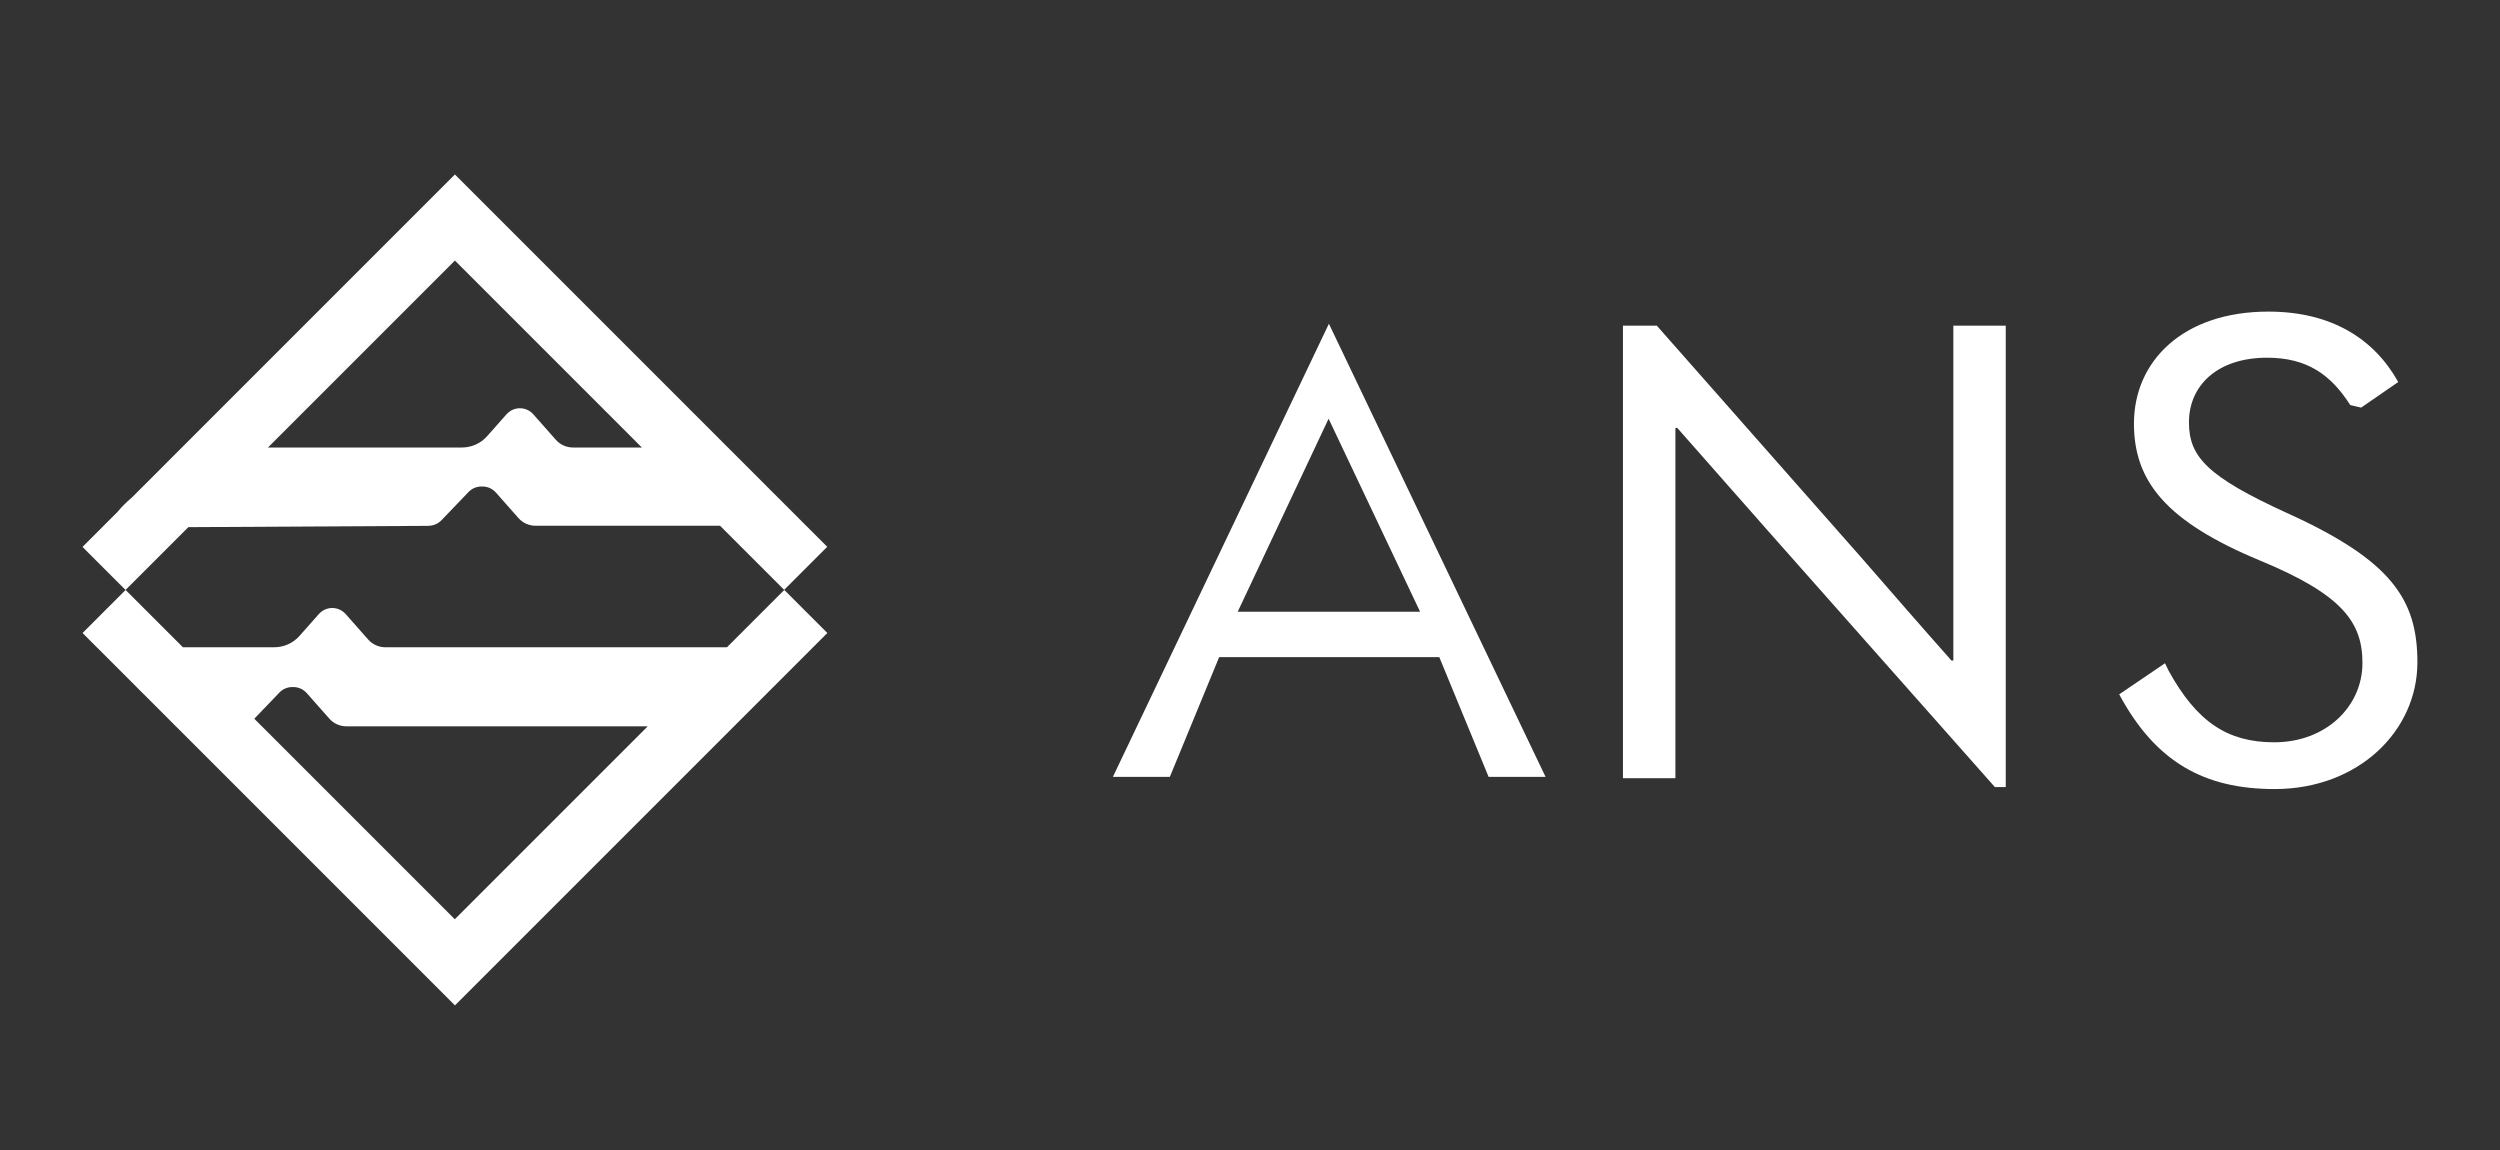 <?xml version="1.0" encoding="UTF-8"?><svg id="Layer_1" xmlns="http://www.w3.org/2000/svg" viewBox="0 0 500 230"><rect x="0" y="0" width="500" height="230" fill="#333333" stroke="none"/><defs><style>.cls-1{fill:#fff;}</style></defs><g><path class="cls-1" d="M297.72,155.37l-9.86-23.94h-44.03l-9.86,23.94h-11.39l43.2-90.62,43.33,90.62h-11.39Zm-50.18-33.02h36.48l-18.3-38.61-18.18,38.61Z"/><path class="cls-1" d="M423.85,138.86l9.15-6.21,.71,1.47c5.63,10.24,11.78,14.34,21.12,14.34,10.37,0,17.66-7.17,17.66-15.87,0-8.19-4.1-13.7-20.48-20.48-18.82-7.81-25.22-15.87-25.22-27.39,0-12.54,9.86-22.4,26.88-22.4,12.54,0,21.12,5.38,25.98,14.08l-7.42,5.12-2.18-.51c-3.84-6.02-8.58-9.47-16.64-9.47-9.86,0-15.62,5.5-15.62,12.93,0,6.91,3.71,10.88,19.71,18.18,20.86,9.47,25.98,17.28,25.98,29.82,0,13.7-11.78,25.34-28.54,25.34-14.08,0-23.81-5.38-31.1-18.94Z"/><path class="cls-1" d="M324.59,155.62V65.13h6.77l41.03,46.53c6.01,6.9,11.89,13.68,17.9,20.45h.38V65.13h10.48v92.29h-2.17l-45.5-51.38-18.02-20.45h-.38v70.05h-10.48Z"/></g><g><path class="cls-1" d="M145.38,129.45H77.05c-1.3,0-2.54-.56-3.4-1.53l-4.53-5.12c-.68-.76-1.65-1.2-2.67-1.2s-1.99,.44-2.67,1.2l-3.89,4.39c-1.27,1.44-3.1,2.26-5.02,2.26h-18.29l-11.46-11.46-8.61,8.61,74.48,74.48,74.48-74.48-8.61-8.61-11.46,11.46Zm-94.52,14.3l5.02-5.24c.67-.7,1.6-1.1,2.57-1.1h.22c1.02,0,1.99,.44,2.67,1.2l4.53,5.12c.86,.98,2.1,1.53,3.4,1.53h60.28l-38.59,38.59-40.11-40.11Z"/><path class="cls-1" d="M85.64,105.16c1.02,0,1.99-.41,2.69-1.15l5.38-5.61c.67-.7,1.6-1.1,2.57-1.1h.22c1.02,0,1.99,.44,2.67,1.2l4.53,5.12c.86,.97,2.1,1.53,3.4,1.53h36.91l12.82,12.82,8.61-8.61L90.98,34.9,26.37,99.51c-1.09,.93-2.06,1.87-2.81,2.81l-7.06,7.06,8.61,8.61,12.56-12.56,47.97-.26Zm42.72-15.66h-13.78c-1.3,0-2.54-.56-3.4-1.53l-4.53-5.12c-.68-.76-1.65-1.2-2.67-1.2s-1.99,.44-2.67,1.2l-3.89,4.39c-1.27,1.44-3.1,2.26-5.02,2.26H53.59l37.39-37.39,37.39,37.39Z"/></g></svg>